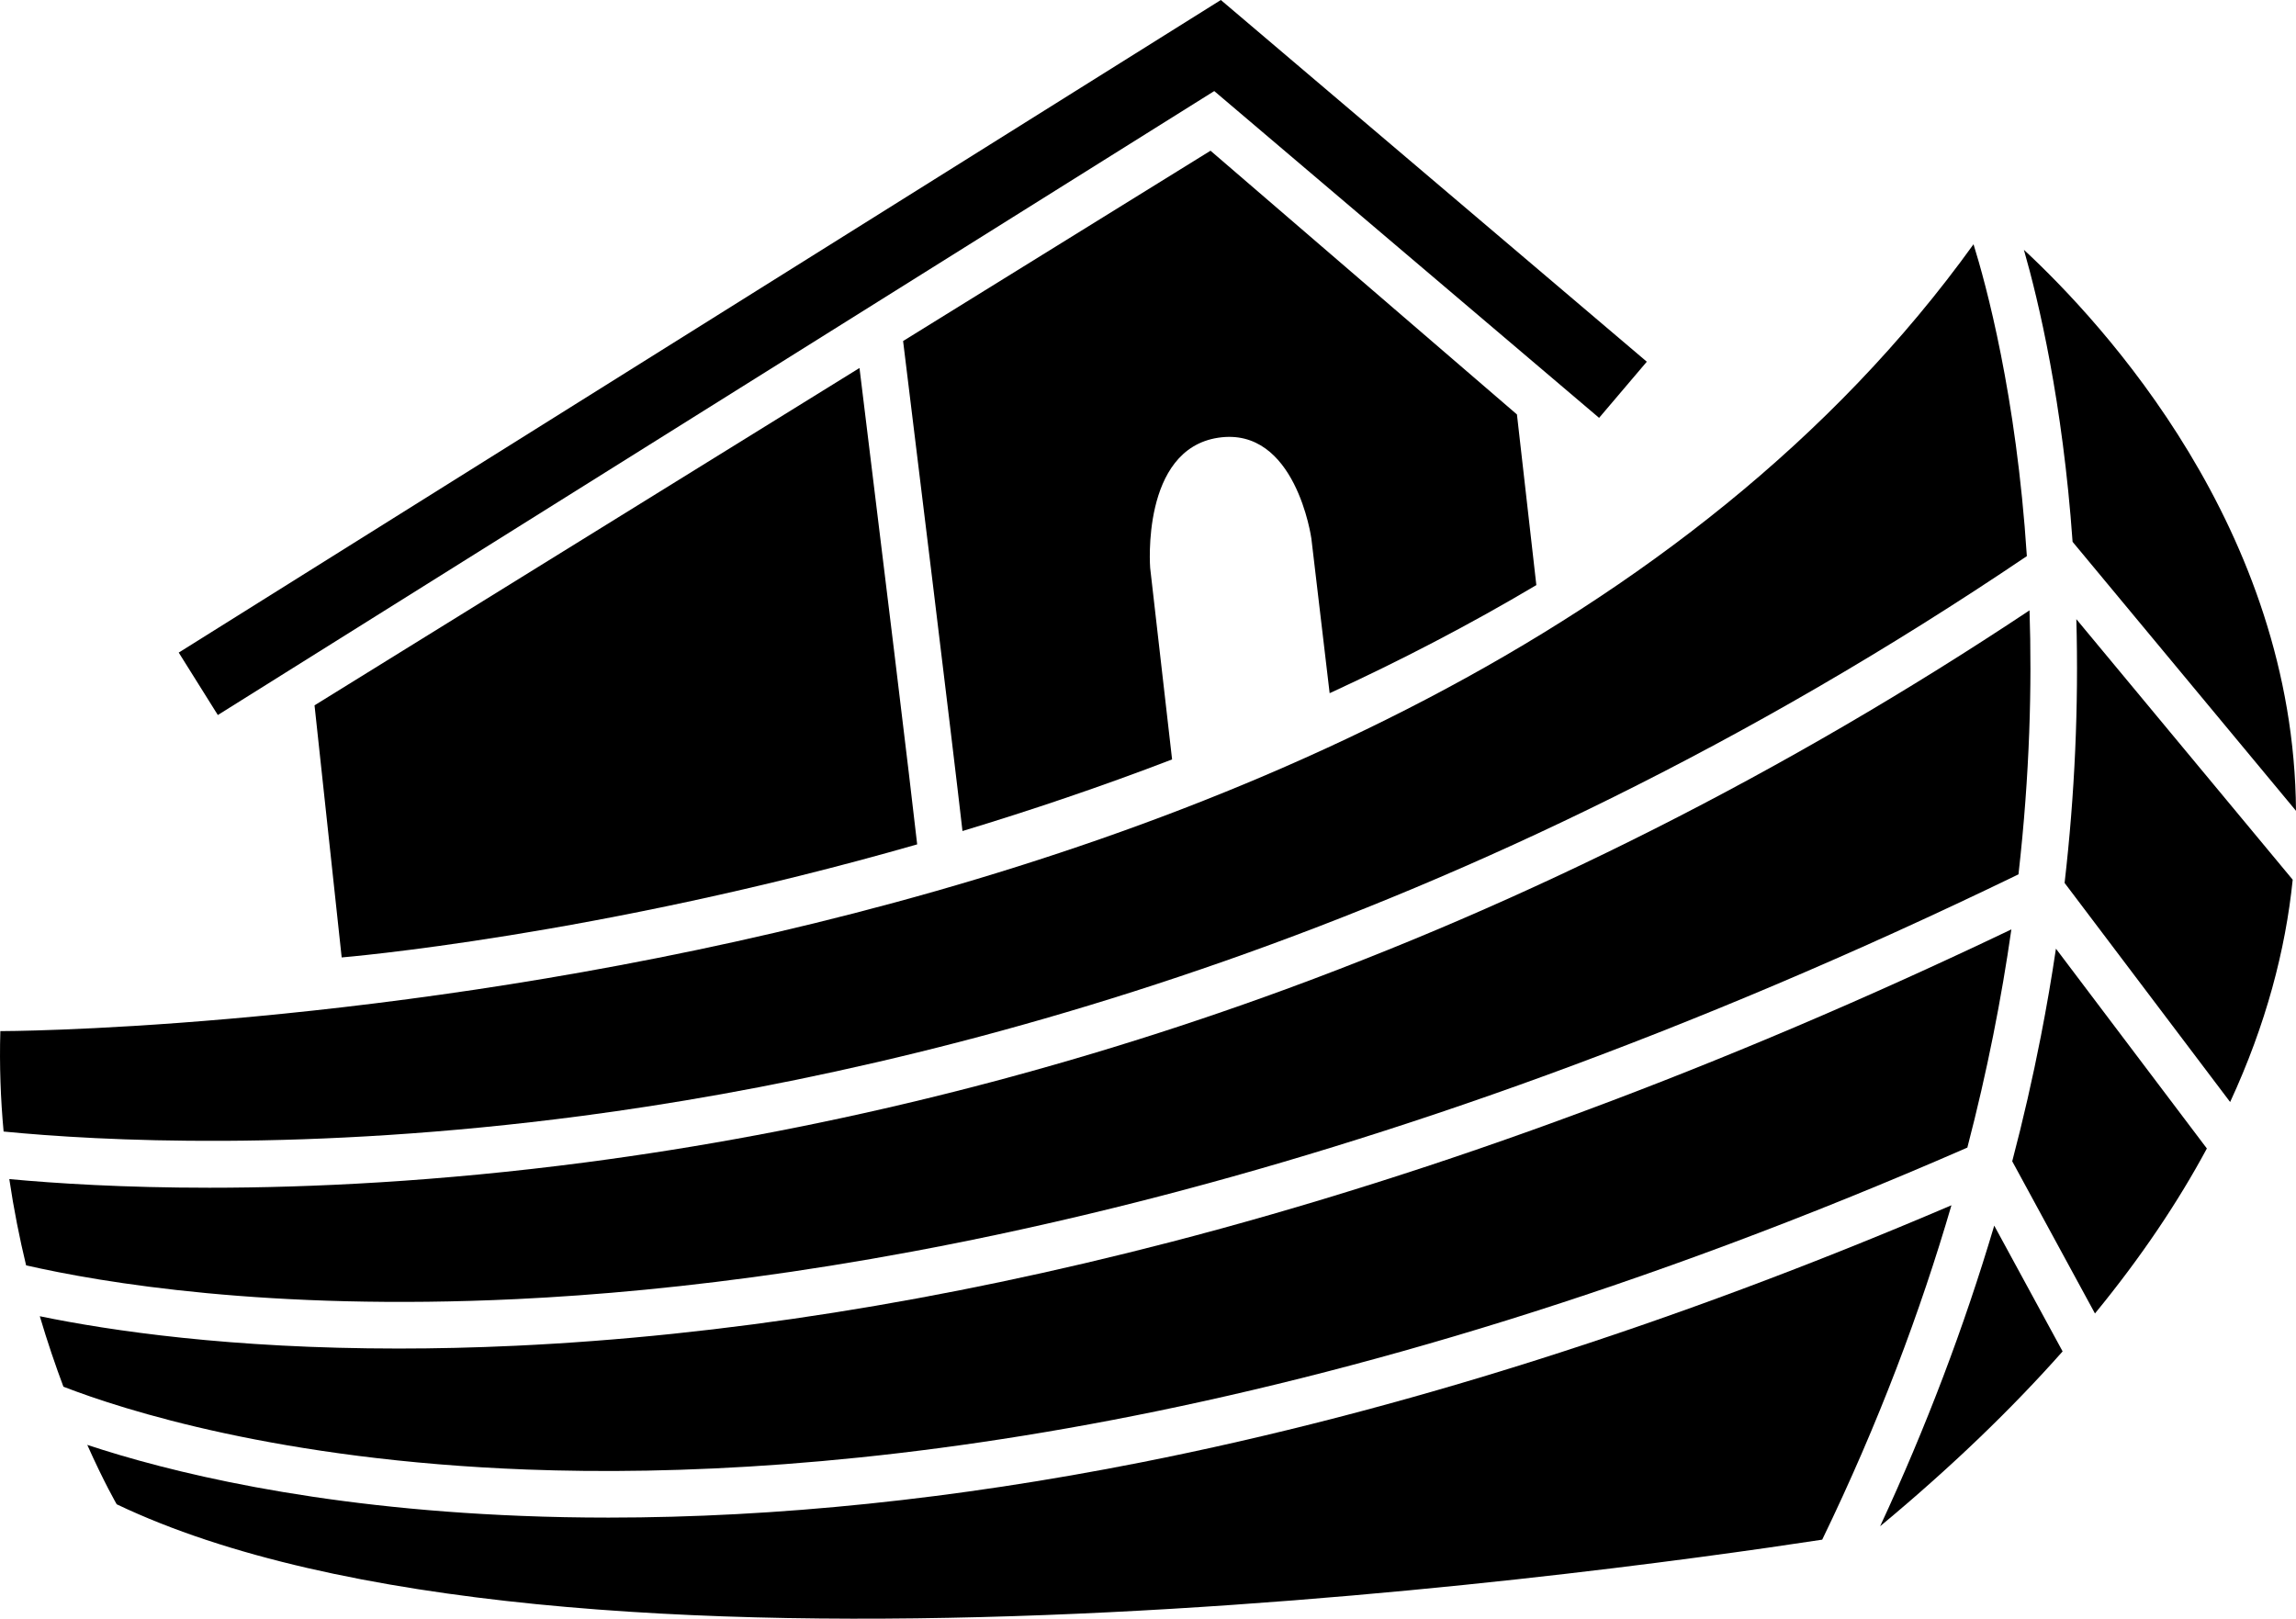 <?xml version="1.0" encoding="UTF-8"?>
<svg id="_レイヤー_2" data-name="レイヤー 2" xmlns="http://www.w3.org/2000/svg" viewBox="0 0 591.94 417.36">
  <defs>
    <style>
      .cls-1 {
        fill: none;
      }
    </style>
  </defs>
  <g id="_レイヤー_1-2" data-name="レイヤー 1">
    <g>
      <path d="M522.55,143.39c-144.67,97.73-282.3,132.45-372.52,144.33-71.02,9.36-124.54,6.43-149.1,4.03-.77-8.35-1.1-17.02-.84-25.89,0,0,362.74,0,508.71-202.88,3.16,10.13,11.05,38.82,13.75,80.41Z"/>
      <path d="M520.39,225.44c-172.02,83.36-305.39,105.58-387.17,109.51-63.93,3.07-107.07-4.26-126.49-8.7-1.69-7.01-3.18-14.46-4.33-22.24,11.94,1.11,29.42,2.23,51.58,2.23,26.25,0,59.08-1.57,97.09-6.55,58.7-7.7,117.52-22.03,174.8-42.59,68.35-24.54,134.7-58.06,197.37-99.73.63,19.22.1,42.18-2.85,68.07Z"/>
      <path d="M518.56,239.63c-2.52,17.63-6.19,36.46-11.35,56.26h0c-168.96,73.76-295.13,85.88-371.36,83.01-63.75-2.4-104.07-15.39-119.5-21.36-2.05-5.47-4.13-11.56-6.09-18.17,18.21,3.76,49.25,8.33,92.46,8.33,9.48,0,19.56-.22,30.21-.72,53.21-2.49,109.92-11.46,168.56-26.66,70.01-18.14,142.98-45.27,217.07-80.69Z"/>
      <path d="M503.11,310.76c-7.96,27.28-18.78,56.2-33.32,86.22-62.12,9.49-325.45,45.37-439.7-9.12,0,0-3.24-5.57-7.59-15.32,20.49,6.8,57.82,16.18,111.93,18.31,7.4.3,14.89.44,22.46.44,43.32,0,89.37-4.77,137.22-14.22,66.54-13.14,136.79-35.44,209-66.31Z"/>
      <path d="M531.77,348.44c-13.07,14.75-28.64,29.79-47.05,45.08,11.84-25.48,21.67-51.4,29.42-77.51l17.63,32.43Z"/>
      <path d="M568.96,296.12c-7.44,13.83-16.95,28.03-28.85,42.54l-21.33-39.24c2.81-10.7,5.27-21.42,7.37-32.16,1.48-7.55,2.78-15.1,3.9-22.66l38.91,51.52Z"/>
      <path d="M591.09,226.82c-1.85,18.12-6.87,37.3-16.13,57.32l-42.68-56.49c2.63-22.81,3.64-45.56,3.03-68.01l55.78,67.18Z"/>
      <path d="M534.34,139.7h0c-2.56-36.08-8.78-62.13-12.55-75.29,20.39,18.93,69.64,72.08,70.15,144.65l-57.6-69.36Z"/>
      <path class="cls-1" d="M591.94,209.06h0c.05,5.8-.22,11.72-.85,17.76l-55.78-67.18c.61,22.45-.4,45.2-3.03,68.01l42.68,56.49c-1.83,3.96-3.82,7.95-6,11.98l-38.91-51.52c-1.12,7.56-2.42,15.11-3.9,22.66-2.1,10.74-4.56,21.46-7.37,32.16l21.33,39.24c-2.65,3.24-5.43,6.5-8.34,9.78l-17.63-32.43c-7.75,26.11-17.58,52.03-29.42,77.51-.54.44-1.08.89-1.63,1.34,0,0-4.74.81-13.3,2.12,14.54-30.02,25.36-58.94,33.32-86.22-72.21,30.87-142.46,53.17-209,66.31-47.85,9.45-93.9,14.22-137.22,14.22-7.57,0-15.06-.14-22.46-.44-54.11-2.13-91.44-11.51-111.93-18.31-1.9-4.25-4-9.28-6.15-15,15.43,5.97,55.75,18.96,119.5,21.36,76.23,2.87,202.4-9.25,371.36-83h0c5.16-19.81,8.83-38.64,11.35-56.27-74.09,35.42-147.06,62.55-217.07,80.69-58.64,15.2-115.35,24.17-168.56,26.66-10.65.5-20.73.72-30.21.72-43.21,0-74.25-4.57-92.46-8.33-1.24-4.17-2.43-8.55-3.53-13.12,19.42,4.44,62.56,11.77,126.49,8.7,81.78-3.93,215.15-26.15,387.17-109.51,2.95-25.89,3.48-48.85,2.85-68.07-62.67,41.67-129.02,75.19-197.37,99.73-57.28,20.56-116.1,34.89-174.8,42.59-38.01,4.98-70.84,6.55-97.09,6.55-22.16,0-39.64-1.12-51.58-2.23-.59-4-1.08-8.09-1.47-12.26,24.56,2.4,78.08,5.33,149.1-4.03,90.22-11.88,227.85-46.6,372.52-144.33-2.7-41.59-10.59-70.28-13.75-80.41h0c1.45-2.02,2.88-4.06,4.29-6.12,0,0,.01.01.04.03.04.04.13.1.25.19.09.07.19.16.32.26.08.07.18.15.28.23.1.08.21.17.33.27.25.21.55.46.89.74.5.42,1.09.92,1.75,1.5.62.53,1.31,1.14,2.06,1.8.85.76,1.78,1.61,2.78,2.53,3.77,13.16,9.99,39.21,12.55,75.28h0s57.6,69.37,57.6,69.37Z"/>
      <path class="cls-1" d="M513.38,57.08c-.12-.09-.21-.15-.25-.19.05.03.13.1.25.19Z"/>
      <path d="M236.46,217.71c-82.78,23.75-148.37,29.15-148.37,29.15l-7-65,140.5-86.98c5.7,46.31,13.29,108.56,14.87,122.83Z"/>
      <path d="M396.09,150.86c-17.39,10.33-35.29,19.59-53.29,27.87l-4.71-39.87s-4-29-24-26-17.56,33.58-17.56,33.58l5.65,49.37c-18.37,7.05-36.53,13.16-54.04,18.46-2.57-22.62-12.5-103.47-15.31-126.34h0s79.26-49.07,79.26-49.07l79,68,5,44Z"/>
      <path class="cls-1" d="M248.14,214.27c-3.93,1.19-7.82,2.33-11.68,3.44-1.58-14.27-9.17-76.52-14.87-122.83l11.24-6.95c2.81,22.87,12.74,103.72,15.31,126.34Z"/>
      <path class="cls-1" d="M342.8,178.73c-13.54,6.23-27.14,11.9-40.62,17.08l-5.65-49.37s-2.44-30.58,17.56-33.58,24,26,24,26l4.71,39.87Z"/>
      <polygon points="56.16 184.36 46.08 168.26 314.75 0 424.57 93.26 412.27 107.74 313.05 23.48 56.16 184.36"/>
    </g>
  </g>
</svg>